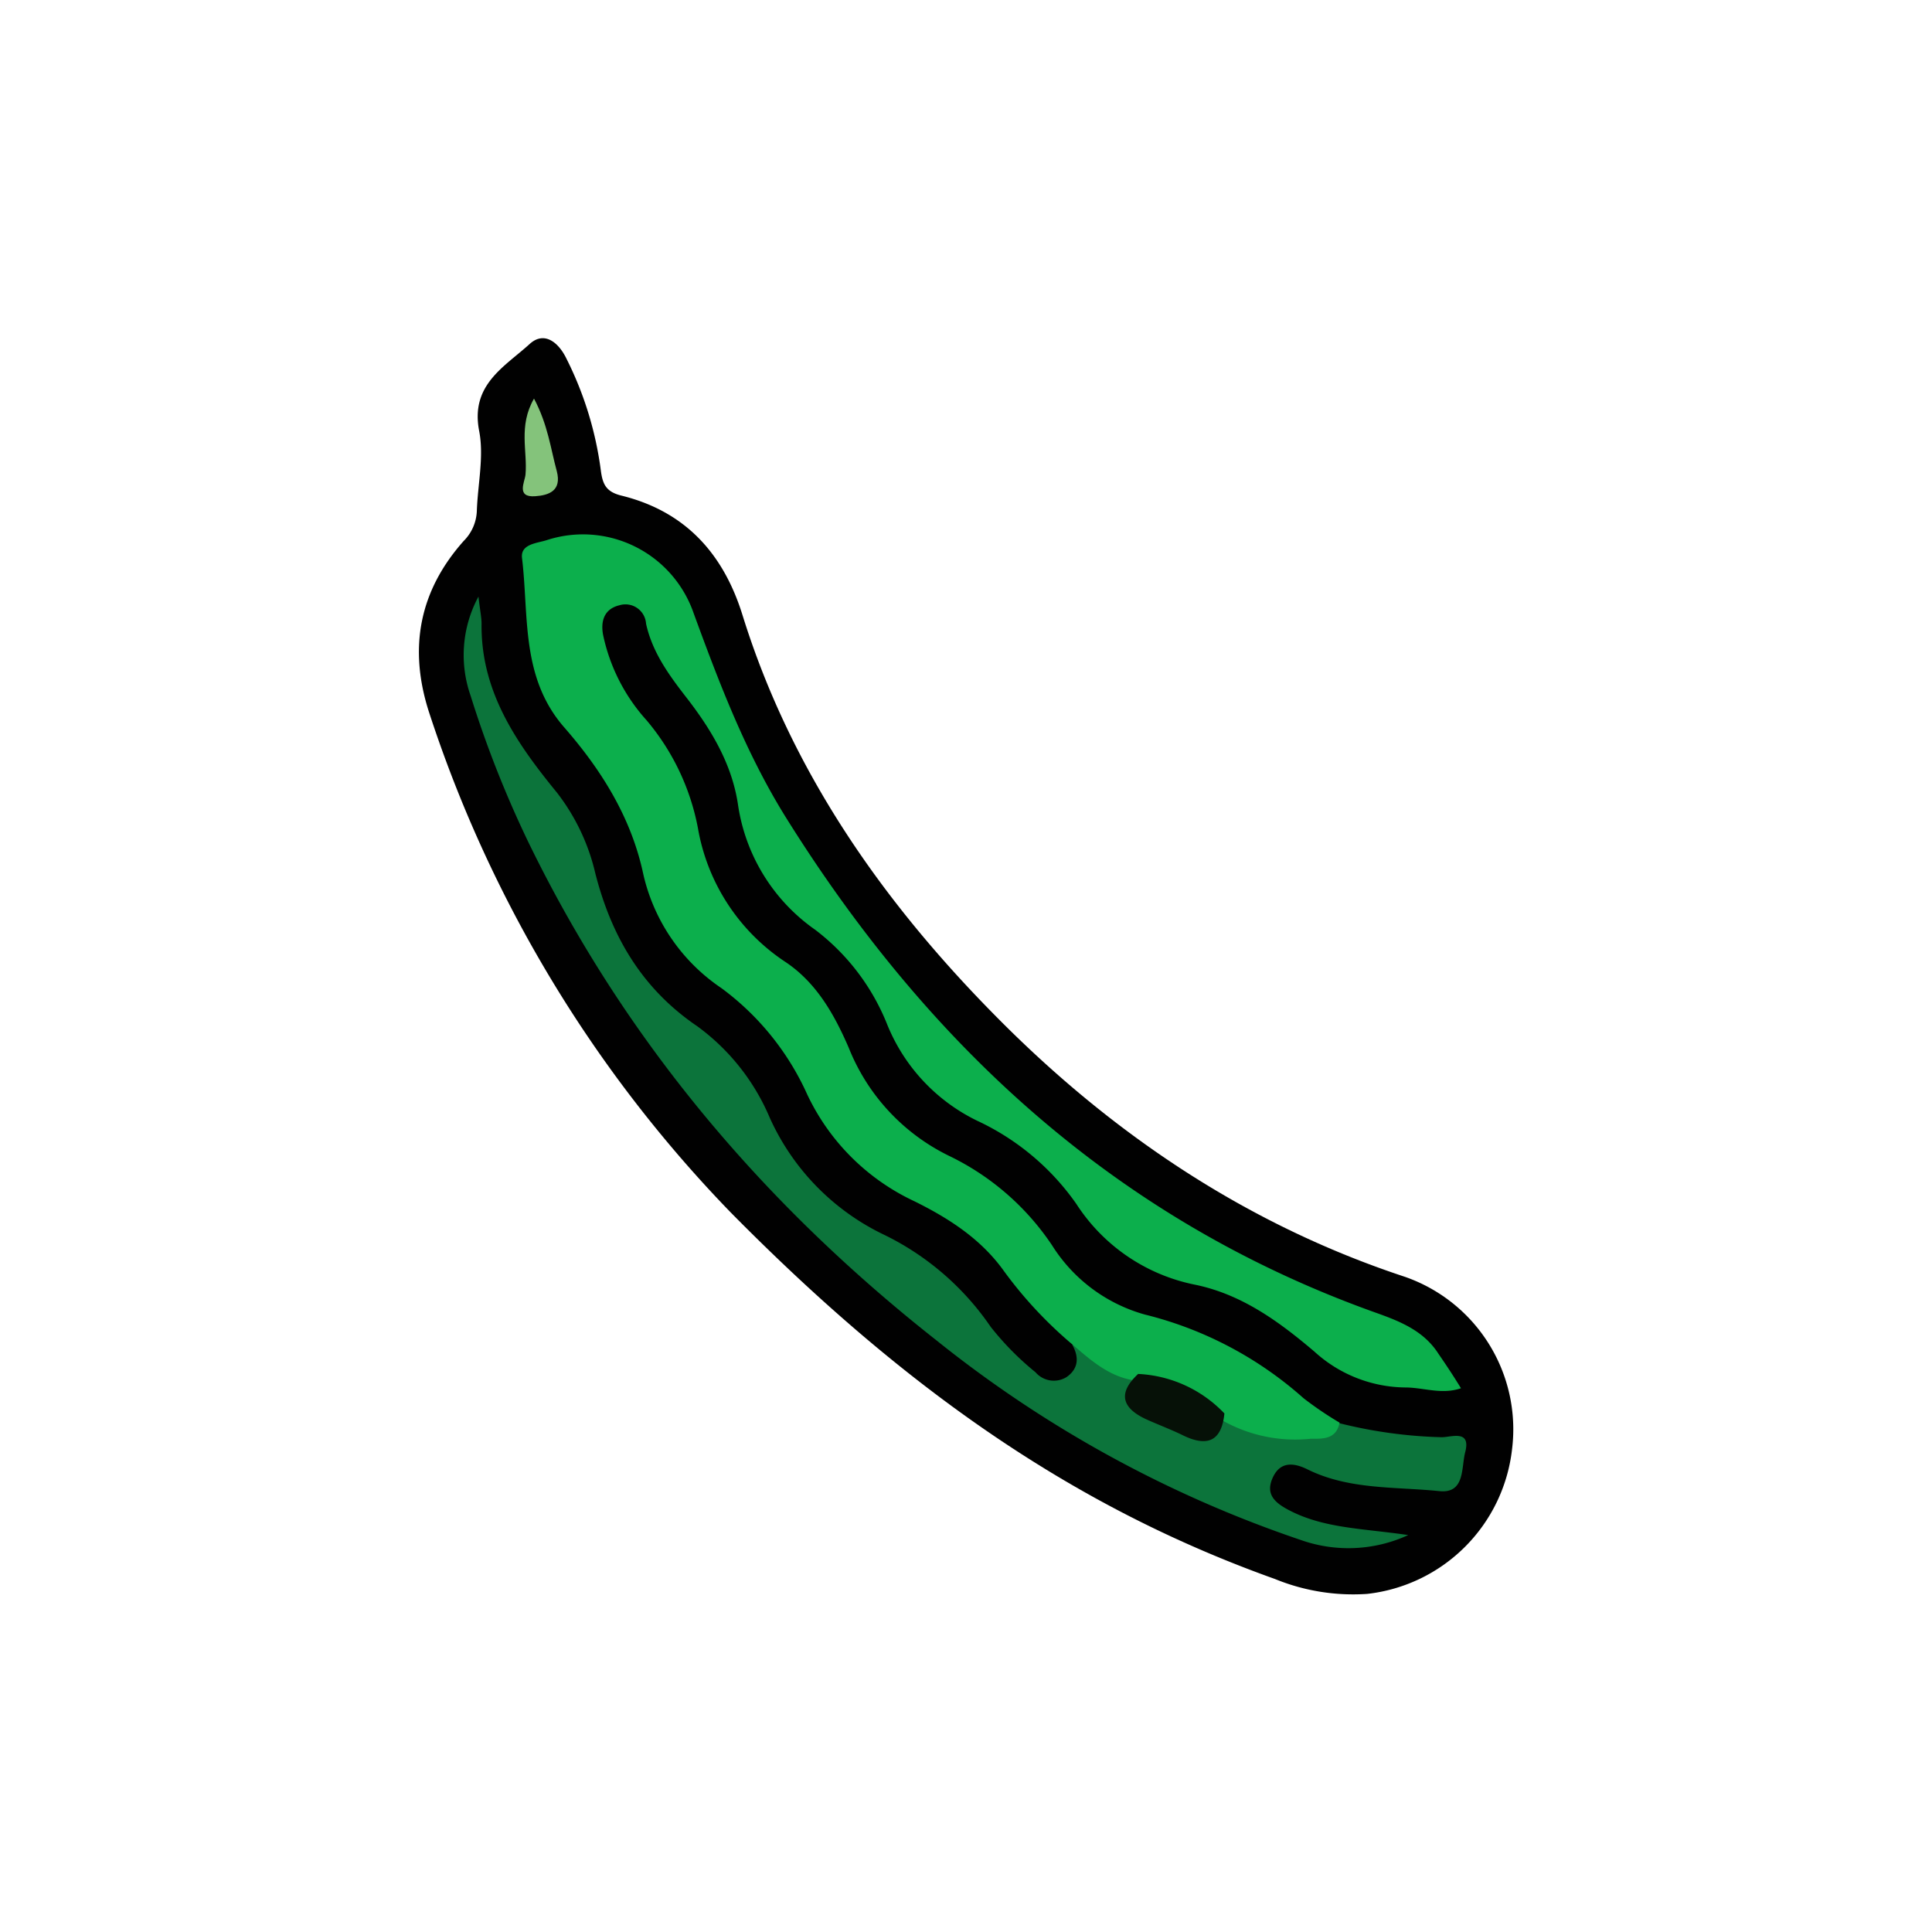 <svg id="Layer_1" data-name="Layer 1" xmlns="http://www.w3.org/2000/svg" viewBox="0 0 200 200"><defs><style>.cls-1{fill:#010101;}.cls-2{fill:#0c743b;}.cls-3{fill:#84c37b;}.cls-4{fill:#0caf4c;}.cls-5{fill:#061107;}</style></defs><path class="cls-1" d="M75.66,125.53A134.15,134.15,0,0,1,44.41,73.72C42.26,67.06,43.42,61.15,48,56a4.63,4.63,0,0,0,1.36-3.06c.09-2.79.76-5.67.24-8.34-.92-4.78,2.63-6.62,5.24-9,1.52-1.37,3-.14,3.81,1.55A36.11,36.11,0,0,1,62.2,48.72c.19,1.43.55,2.2,2.15,2.59,6.55,1.62,10.51,5.95,12.5,12.32,5,16.12,14.43,29.61,26.12,41.45,12,12.19,26,21.66,42.45,27.09A16.71,16.71,0,0,1,156.53,150a17,17,0,0,1-15,15,21.36,21.36,0,0,1-9.54-1.54C111.42,156.11,94,144.11,75.66,125.53Z"/><path class="cls-2" d="M126.75,146.32c3.86,1.64,7.75,2.81,11.87,1a48.26,48.26,0,0,0,10.63,1.46c1,0,3.06-.83,2.42,1.58-.41,1.59,0,4.28-2.68,4-4.59-.47-9.34-.12-13.66-2.26-1.4-.69-2.78-.82-3.55.81-.84,1.78.19,2.67,1.75,3.47,3.6,1.85,7.58,1.84,12.25,2.53a14.79,14.79,0,0,1-11.15.5A123.46,123.46,0,0,1,97,138.8c-17.87-14.06-32.27-31-42.28-51.57a112,112,0,0,1-6-15.2,12.73,12.73,0,0,1,.81-10.27c.17,1.5.33,2.18.32,2.85-.07,7,3.62,12.32,7.78,17.41a21.57,21.57,0,0,1,4,8.4c1.67,6.52,4.83,11.94,10.57,15.83a22.65,22.65,0,0,1,7.49,9.47,24.65,24.65,0,0,0,11.93,12.15,28.44,28.44,0,0,1,10.94,9.49,29.87,29.87,0,0,0,4.64,4.7,2.5,2.5,0,0,0,3.2.5c1.26-.87,1.32-2.08.59-3.37,2.5.48,4.22,2.7,6.77,3-.28,2.14.13,3.73,2.53,4.54S124.79,149,126.75,146.32Z"/><path class="cls-3" d="M55.28,41.26C56.73,44,57,46.44,57.64,48.78c.52,2-.78,2.49-2.24,2.59-2,.14-1.07-1.49-1-2.24C54.62,46.7,53.64,44.12,55.28,41.26Z"/><path class="cls-4" d="M142.31,135.85c-26.63-9.53-46.15-27.53-60.93-51.19-4.14-6.64-6.9-13.87-9.57-21.17a12.12,12.12,0,0,0-15.23-7.57c-1,.32-2.72.39-2.54,1.85.72,6-.15,12.36,4.38,17.54,3.84,4.4,6.93,9.33,8.17,15.17a19.42,19.42,0,0,0,8.09,11.81,27.86,27.86,0,0,1,8.88,11,23.05,23.05,0,0,0,11.09,11.06c3.56,1.76,6.9,3.9,9.27,7.22a43.41,43.41,0,0,0,7.13,7.64c2,1.72,3.94,3.43,6.69,3.73a17.52,17.52,0,0,1,8.62,4,15.34,15.34,0,0,0,9.31,2c1.21,0,2.67.1,3-1.67a35.89,35.89,0,0,1-3.73-2.53,38.59,38.59,0,0,0-16.43-8.66,16.6,16.6,0,0,1-9.59-7.15,26.84,26.84,0,0,0-10.64-9.26,21.15,21.15,0,0,1-10.42-11.21c-1.49-3.44-3.33-6.71-6.51-8.85a20.85,20.85,0,0,1-9.1-13.88,24.3,24.3,0,0,0-5.31-11.16,19,19,0,0,1-4.52-8.91c-.24-1.4.14-2.62,1.69-3a2.14,2.14,0,0,1,2.77,1.91c.64,2.91,2.31,5.23,4.11,7.55,2.57,3.3,4.76,6.89,5.4,11.13a19.2,19.2,0,0,0,8,13,23,23,0,0,1,7.47,9.85,19,19,0,0,0,9.3,9.92,25.83,25.83,0,0,1,10.27,8.62A19.08,19.08,0,0,0,123.75,133c4.81,1,8.66,3.81,12.32,6.92a14.15,14.15,0,0,0,9.39,3.71c1.9,0,3.78.77,5.78.08-.81-1.32-1.5-2.36-2.34-3.58h0C147.35,137.71,144.84,136.75,142.31,135.85Z"/><path class="cls-5" d="M126.75,146.32c-.29,2.89-1.78,3.49-4.28,2.27-1.24-.61-2.54-1.09-3.8-1.66-2.52-1.16-3-2.7-.85-4.7A13.17,13.17,0,0,1,126.75,146.32Z"/></svg>